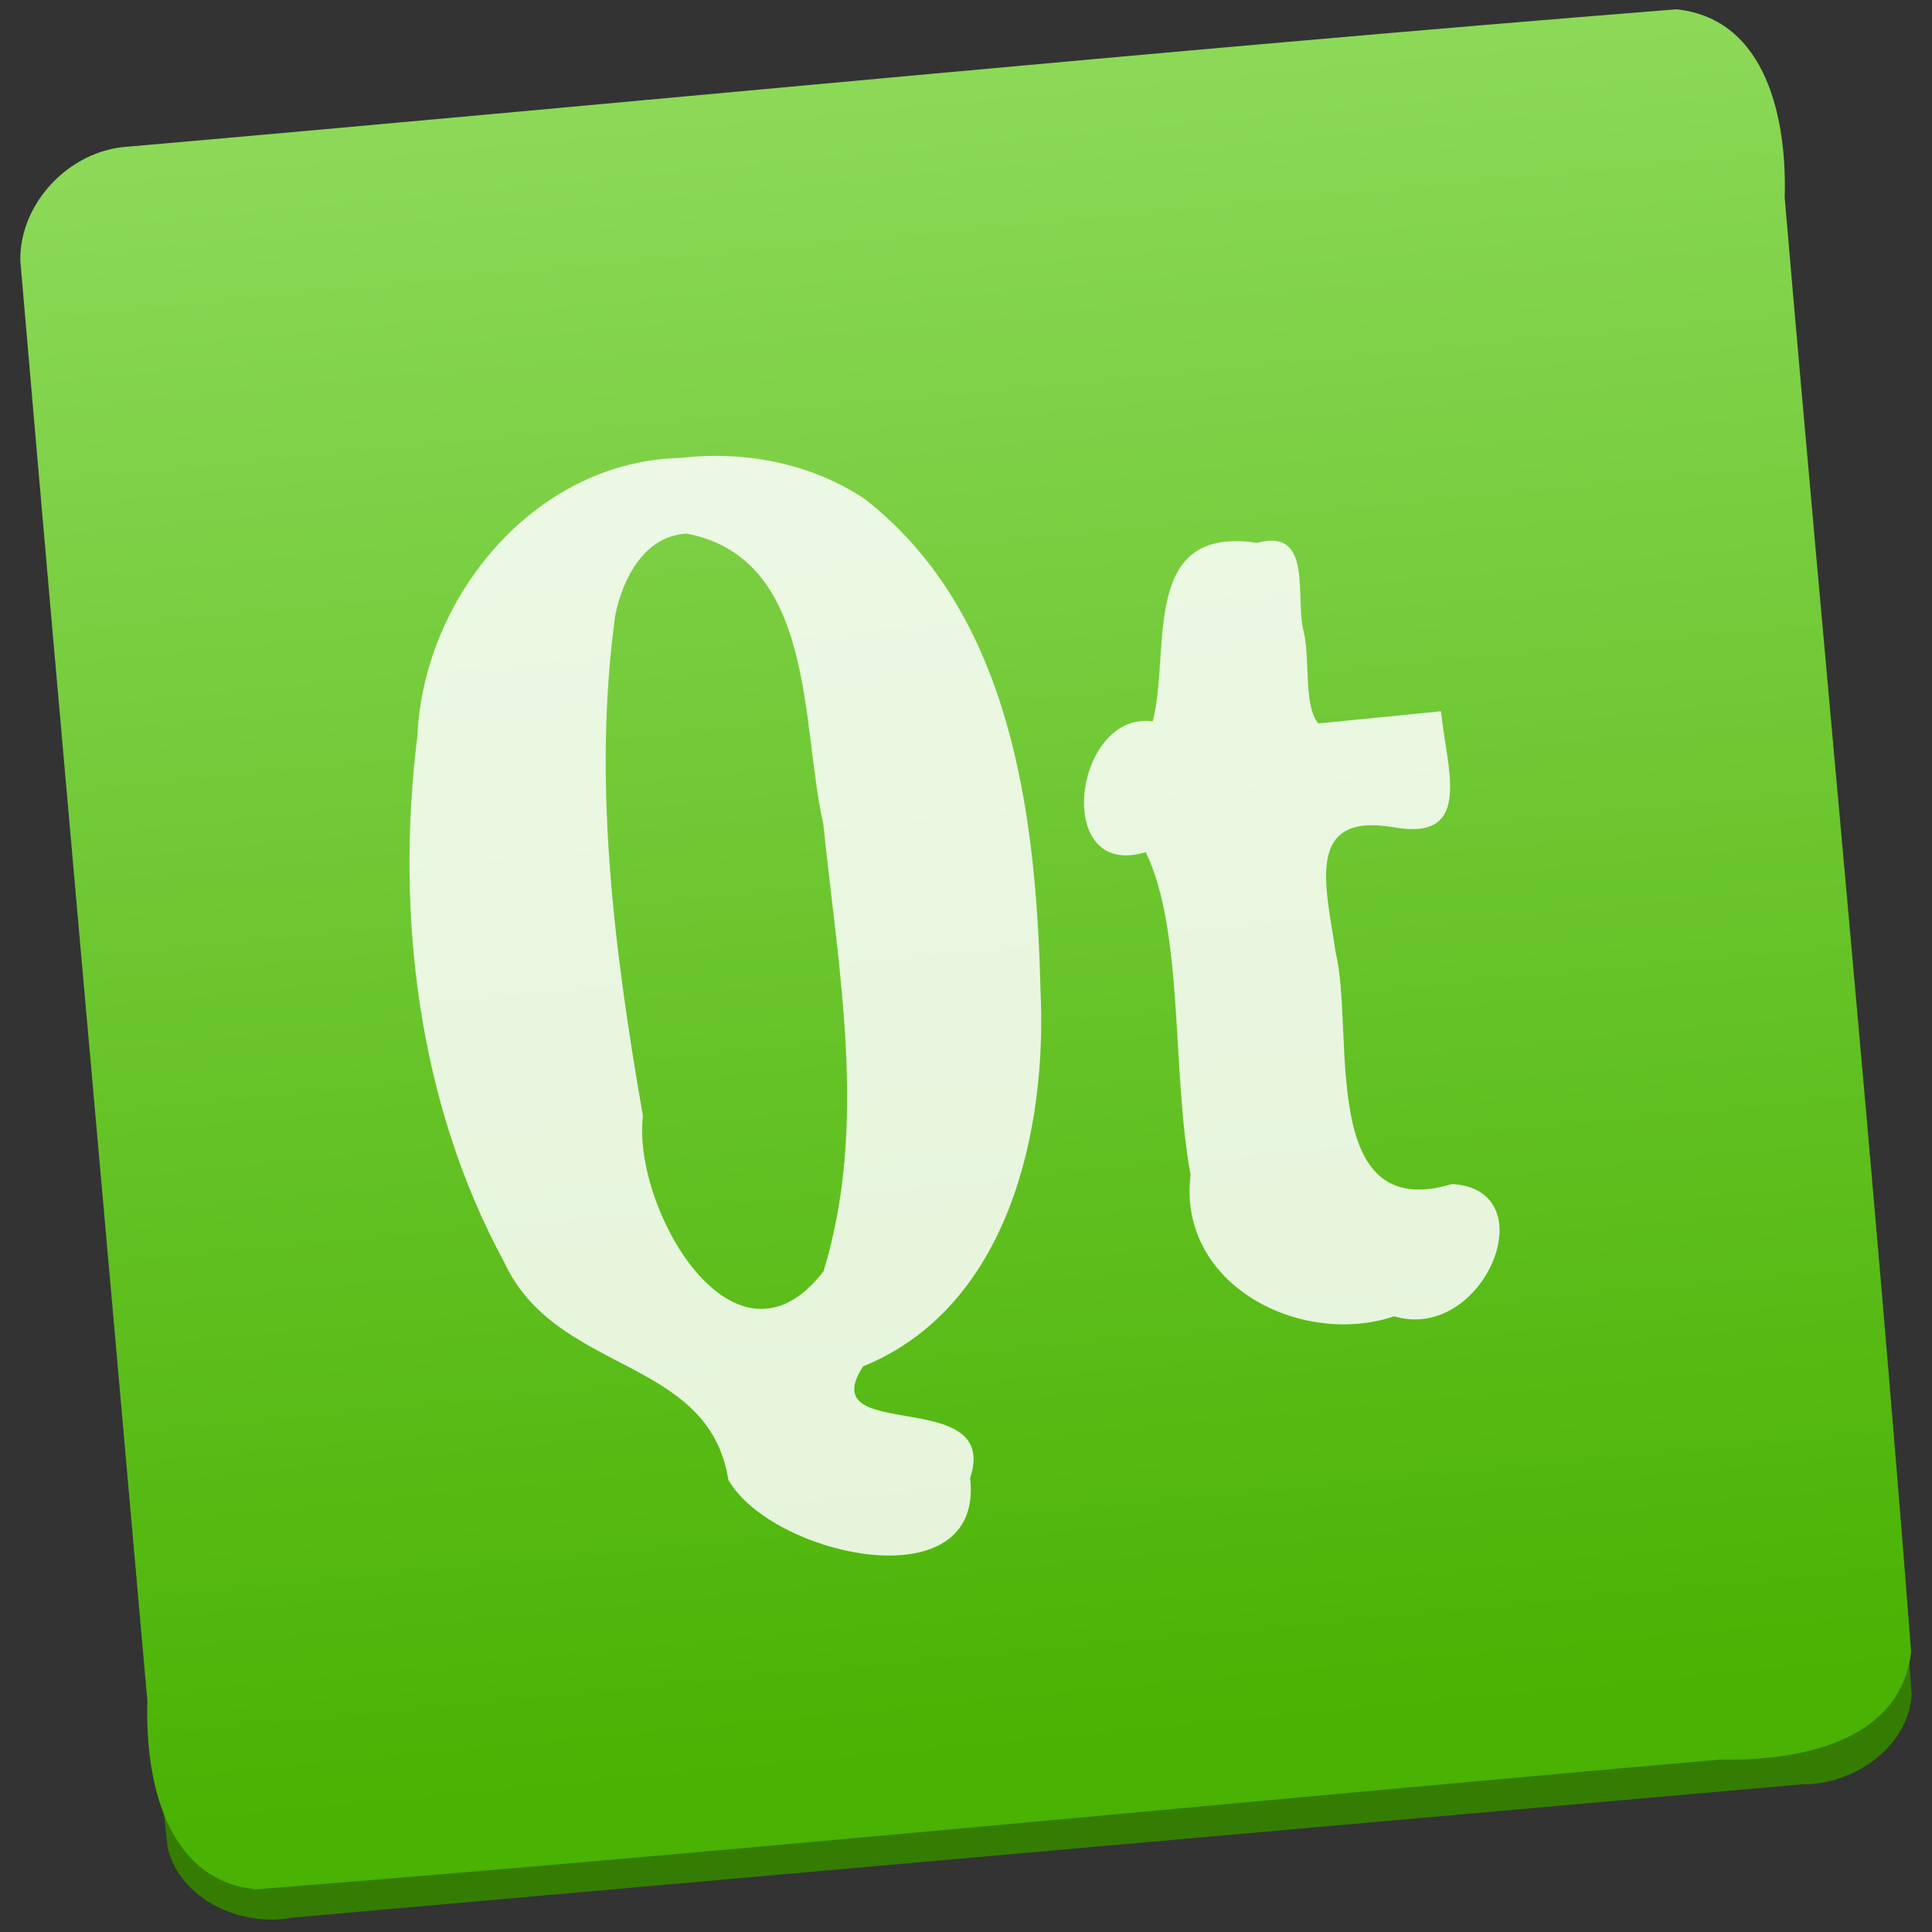 <?xml version="1.0" encoding="UTF-8" standalone="no"?><!DOCTYPE svg PUBLIC "-//W3C//DTD SVG 1.1//EN" "http://www.w3.org/Graphics/SVG/1.1/DTD/svg11.dtd"><svg xmlns="http://www.w3.org/2000/svg" height="64" id="svg27" version="1.1" viewBox="0 0 48 48.0" width="64"><rect x="0" y="0" width="48" height="48.0" fill="#333333" stroke="none"/><linearGradient gradientTransform="matrix(0.338,-0.031,0.03,0.335,2.779,-30.573)" gradientUnits="userSpaceOnUse" id="a" x1="41.749" x2="41.357" y1="226.204" y2="102.257"><stop offset="0" stop-color="#49b202"/><stop offset="1" stop-color="#8cd958"/></linearGradient><g id="g17" style="fill:#687681" transform="matrix(0.393,-0.035,0.036,0.387,7.122,-55.646)"><path d="m -23.525,154.669 c 15.943,0.012 31.886,0.024 47.829,0.036 -0.014,18.389 -0.028,36.779 -0.042,55.168 -18.479,-0.014 -36.958,-0.028 -55.437,-0.042 0.117,-16.696 -0.188,-33.407 0.204,-50.094 0.565,-3.398 4.209,-5.402 7.447,-5.067 z" id="path7" style="fill-rule:evenodd"/><g id="g15" style="fill-rule:evenodd" transform="matrix(1.001,3.763e-5,3.763e-5,0.952,0.037,11.69)"><path d="m -23.877,265.806 c 15.92,0.012 31.84,0.024 47.759,0.036 0.015,-19.319 0.029,-38.638 0.044,-57.957 -18.452,-0.014 -36.905,-0.028 -55.357,-0.042 0.087,17.533 -0.23,35.077 0.118,52.603 0.502,3.448 4.092,5.729 7.436,5.36 z" id="path9" style="fill:#347d02"/><path d="m 71.569,150.28 c -15.92,-0.012 -31.839,-0.024 -47.759,-0.036 -0.015,19.319 -0.029,38.638 -0.044,57.956 18.452,0.014 36.905,0.028 55.357,0.042 -0.087,-17.533 0.23,-35.077 -0.118,-52.603 -0.502,-3.448 -4.092,-5.729 -7.436,-5.36 z" id="path11"/><path d="m 71.368,265.877 c -15.92,-0.012 -31.839,-0.024 -47.759,-0.036 0.015,-19.319 0.029,-38.638 0.044,-57.957 18.452,0.014 36.905,0.028 55.357,0.042 -0.114,17.533 0.177,35.077 -0.198,52.602 -0.51,3.45 -4.098,5.721 -7.444,5.348 z" id="path13" style="fill:#347d02"/></g></g><path d="M 3.166,3.645 C 15.994,2.526 28.816,1.252 41.648,0.231 c 2.279,0.239 2.749,2.803 2.692,4.673 1.03,12.048 2.214,24.091 3.142,36.143 -0.282,2.282 -2.874,2.705 -4.748,2.669 C 30.606,44.774 18.485,45.983 6.353,46.941 4.075,46.702 3.604,44.138 3.662,42.268 2.612,30.335 1.528,18.405 0.504,6.469 0.49,5.028 1.74,3.735 3.166,3.645 Z" id="rect19" style="fill:url(#a);stroke-width:0.36"/><g id="g25" style="fill:#fff;fill-opacity:0.85;enable-background:new" transform="matrix(0.171,-0.017,0.017,0.171,-2.945,-3.745)"><path d="m 169.38,209.42 c -1.26,-15.036 2.541,-35.218 -1.832,-47.056 -13.907,2.774 -8.329,-21.388 2.876,-18.716 3.671,-10.128 0.886,-28.424 17.565,-24.182 8.389,-1.442 4.611,8.52 5.432,13.399 0.56,4.184 -1.095,10.584 0.777,13.456 5.949,0 11.899,0 17.848,0 -0.062,8.099 2.997,19.313 -8.507,16 -12.59,-3.443 -10.571,7.466 -10.105,17.216 1.657,11.579 -6.566,38.859 13.453,34.956 13.688,2.235 2.176,23.333 -10.237,18.201 -13.91,3.179 -30.774,-7.657 -27.27,-23.275 z" id="path21"/><path d="m 106.27,99 c -20.933,-1.635 -38.952,16.232 -41.853,36.245 -5.721,25.26 -5.162,52.86 4.957,76.911 5.879,17.032 28.09,16.399 29.142,34.543 5.177,11.611 35.085,21.451 34.815,3.204 5.802,-13 -22.29,-7.056 -13.804,-17.596 21.761,-6.449 29.909,-31.28 30.913,-51.762 1.871,-25.054 1.216,-54.492 -18.279,-73.013 C 124.964,101.617 115.513,98.828 106.27,99 Z m -0.141,10.986 c 18.161,5.52 13.594,28.917 15.426,43.67 0.09,21.467 2.129,44.212 -6.371,64.413 -14.453,15.321 -26.651,-11.877 -23.752,-24.919 -1.758,-24.114 -2.497,-48.88 3.199,-72.522 1.614,-5.141 5.335,-11 11.498,-10.643 z" id="path23"/></g></svg>